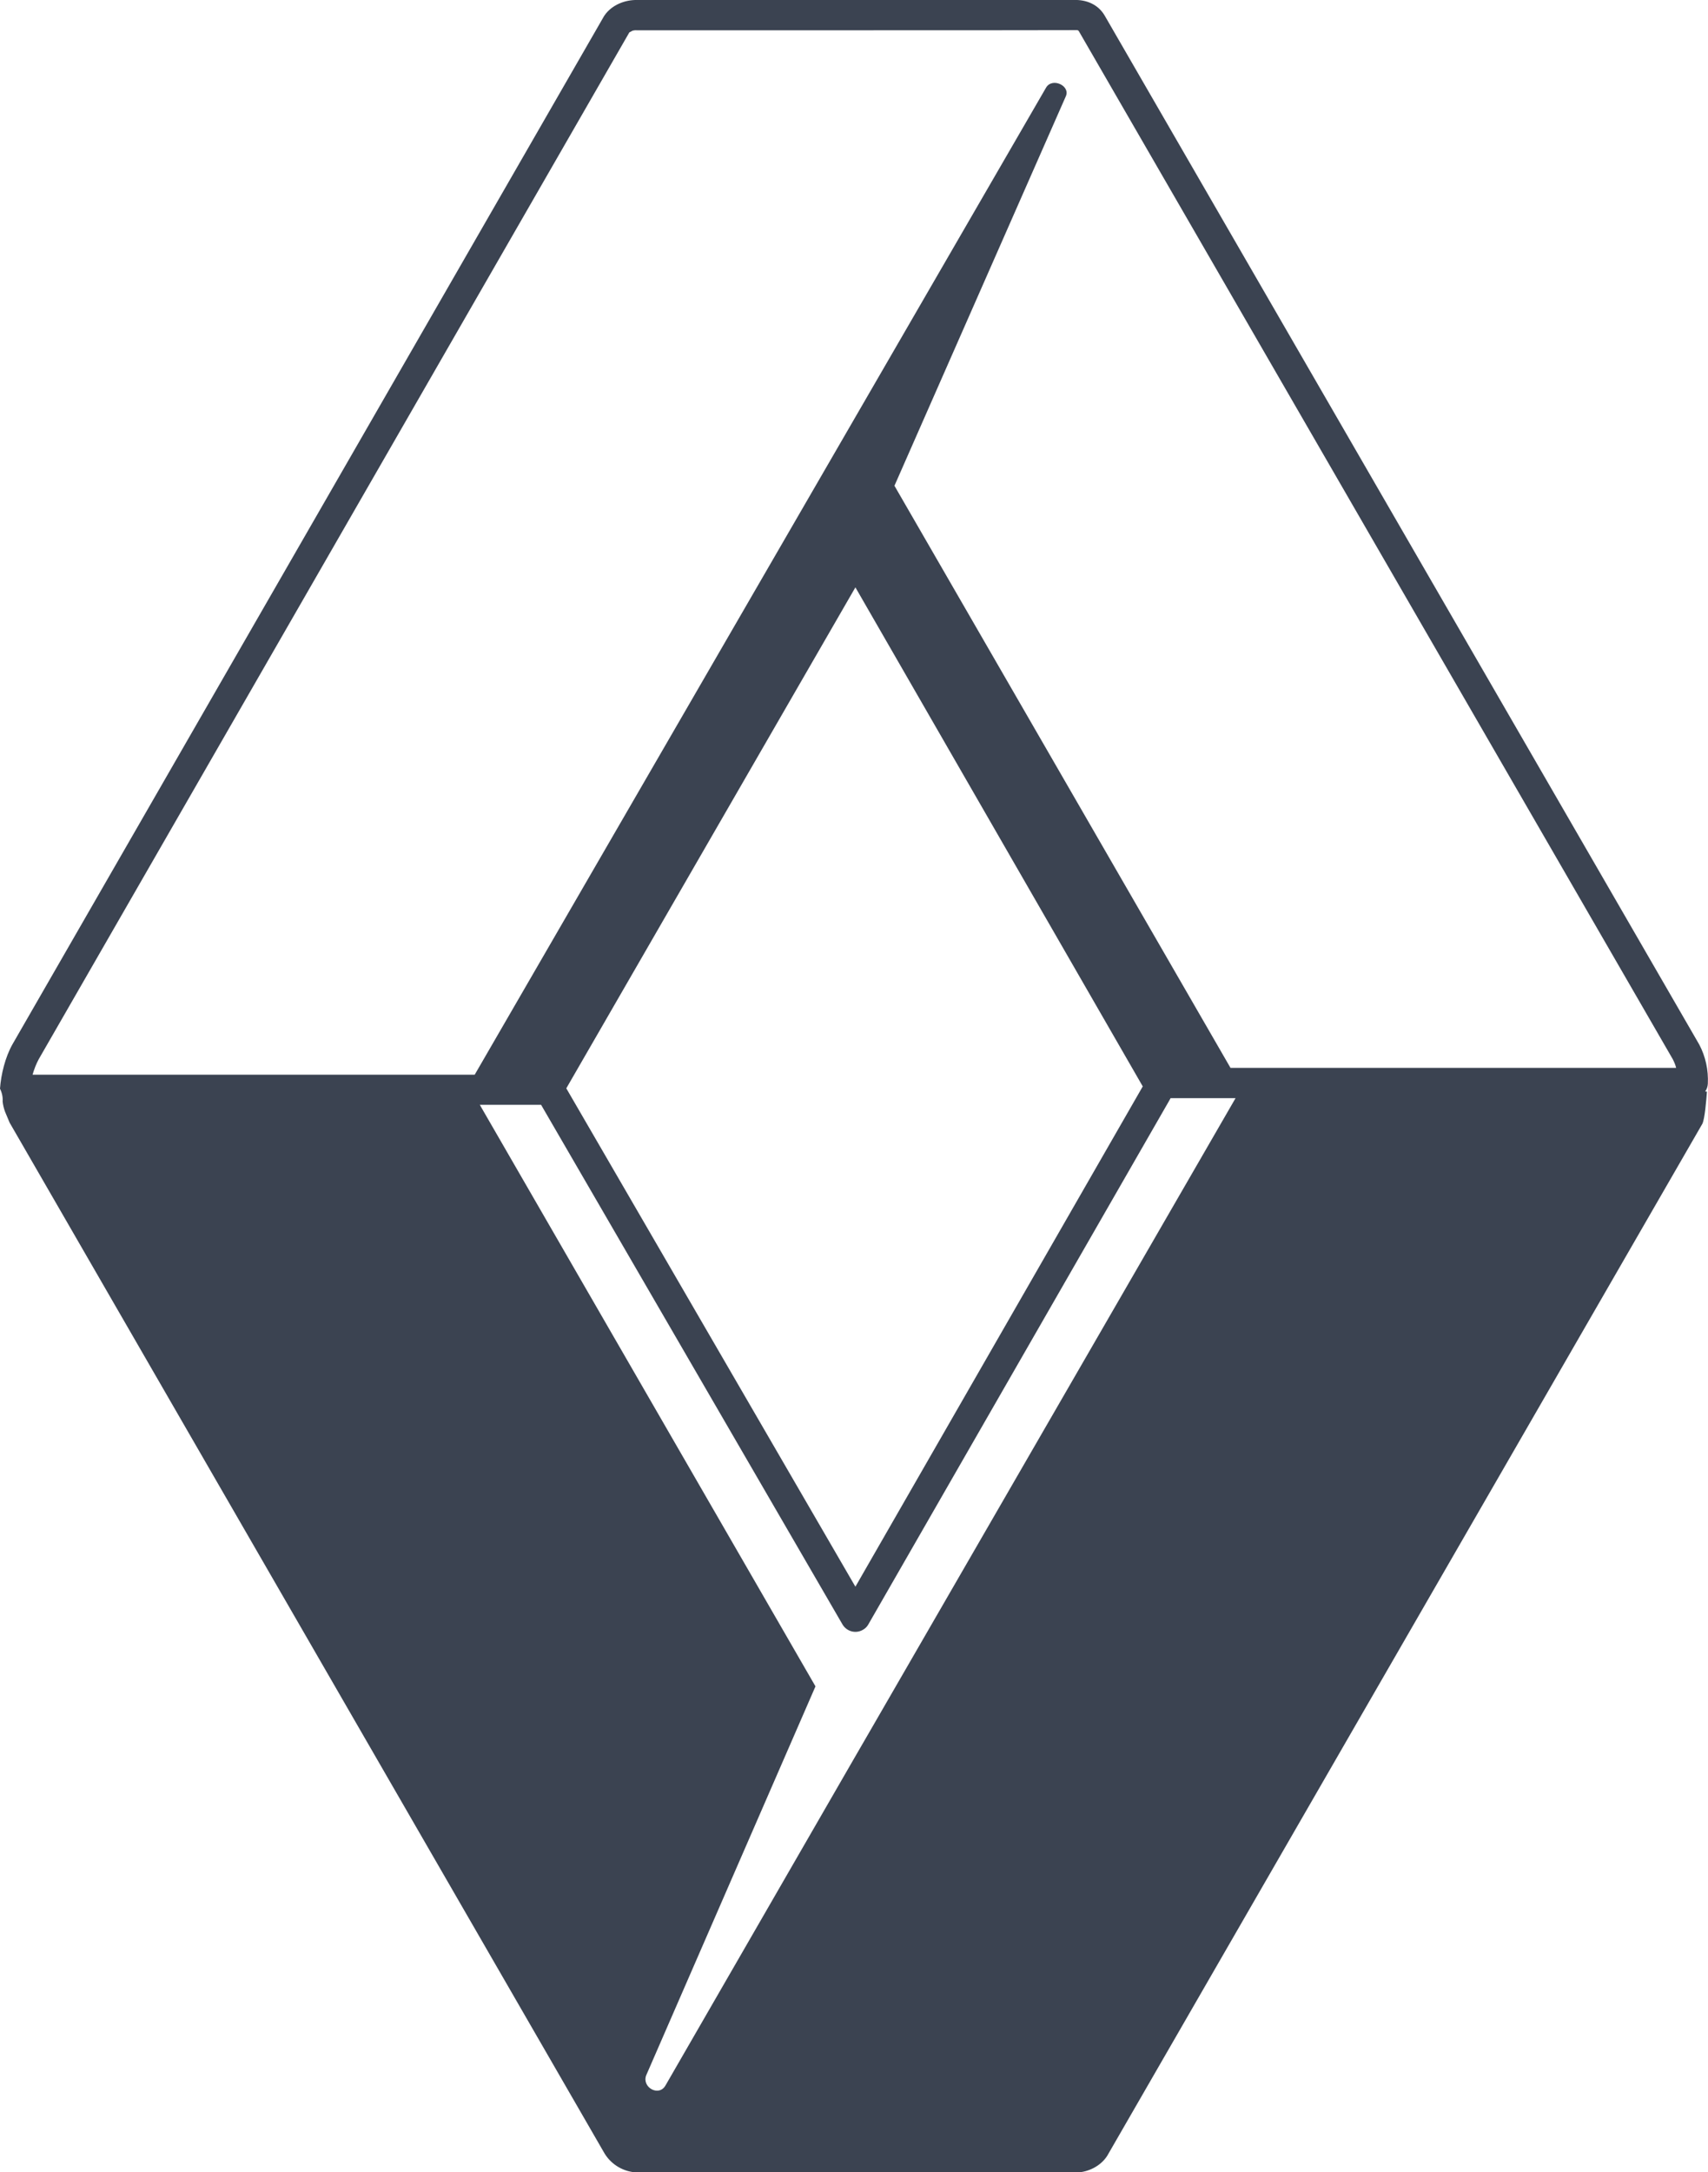 <?xml version="1.0" encoding="utf-8"?>
<!-- Generator: Adobe Illustrator 24.1.2, SVG Export Plug-In . SVG Version: 6.00 Build 0)  -->
<svg version="1.1" id="Layer_1" xmlns="http://www.w3.org/2000/svg" xmlns:xlink="http://www.w3.org/1999/xlink" x="0px" y="0px"
	 viewBox="0 0 975.4 1240.1" style="enable-background:new 0 0 975.4 1240.1;" xml:space="preserve">
<style type="text/css">
	.st0{fill:#3b4351;}
</style>
<path class="st0" d="M970.4,596.3L630.8,8.8C627,2.4,620.2-0.3,613.1,0H364c-7-0.2-14.6,2.8-18.7,8.7l-0.4,0.6L7.1,596.2
	c-4.1,7.3-6.5,17-7.1,25.3c1.1,2.2,1.7,4.8,1.5,7.3c0.2,2,0.7,4,1.4,5.9l2.6,6.2l339.2,587.5c3.6,6.6,10.3,11,17.8,11.7l0.5,0.1
	h251.9c6.7-0.2,13.7-3.7,17.4-9.5l339.9-589.2c1.4-3,2.2-13.3,2.6-18.3l-1-0.1c0.9-1.3,1.4-2.8,1.5-4.4
	C975.7,610.9,974,603.1,970.4,596.3z M22.1,604.7L359.4,18.5l1.9-1c0.8-0.2,1.6-0.3,2.4-0.2c1.2,0,250.4,0,250.9-0.1
	c0.6-0.1,1.2,0.1,1.5,0.6l339.2,586.9c0.8,1.6,1.5,3.2,1.9,4.9H702.7L510.8,277.3l97.9-222.4c2.6-6-7.8-10.8-11.3-4.9L271.1,613.5
	H18.6C19.5,610.4,20.6,607.5,22.1,604.7z M380,1190.6c-3.8,6.5-13.5,1-11-5.8l96.7-222.1l-191.7-332H309l172.1,296.6
	c2.4,4.1,7.6,5.5,11.7,3.1c1.3-0.7,2.4-1.8,3.1-3.1l172-299.3c0.2-0.4,0.4-0.7,0.6-1.1h37.1l-217.1,375.7l7.6-13.2L380,1190.6z
	 M488.5,335.3l164.1,284.9L488.5,905.8L323.4,621.3L488.5,335.3z"/>
</svg>
